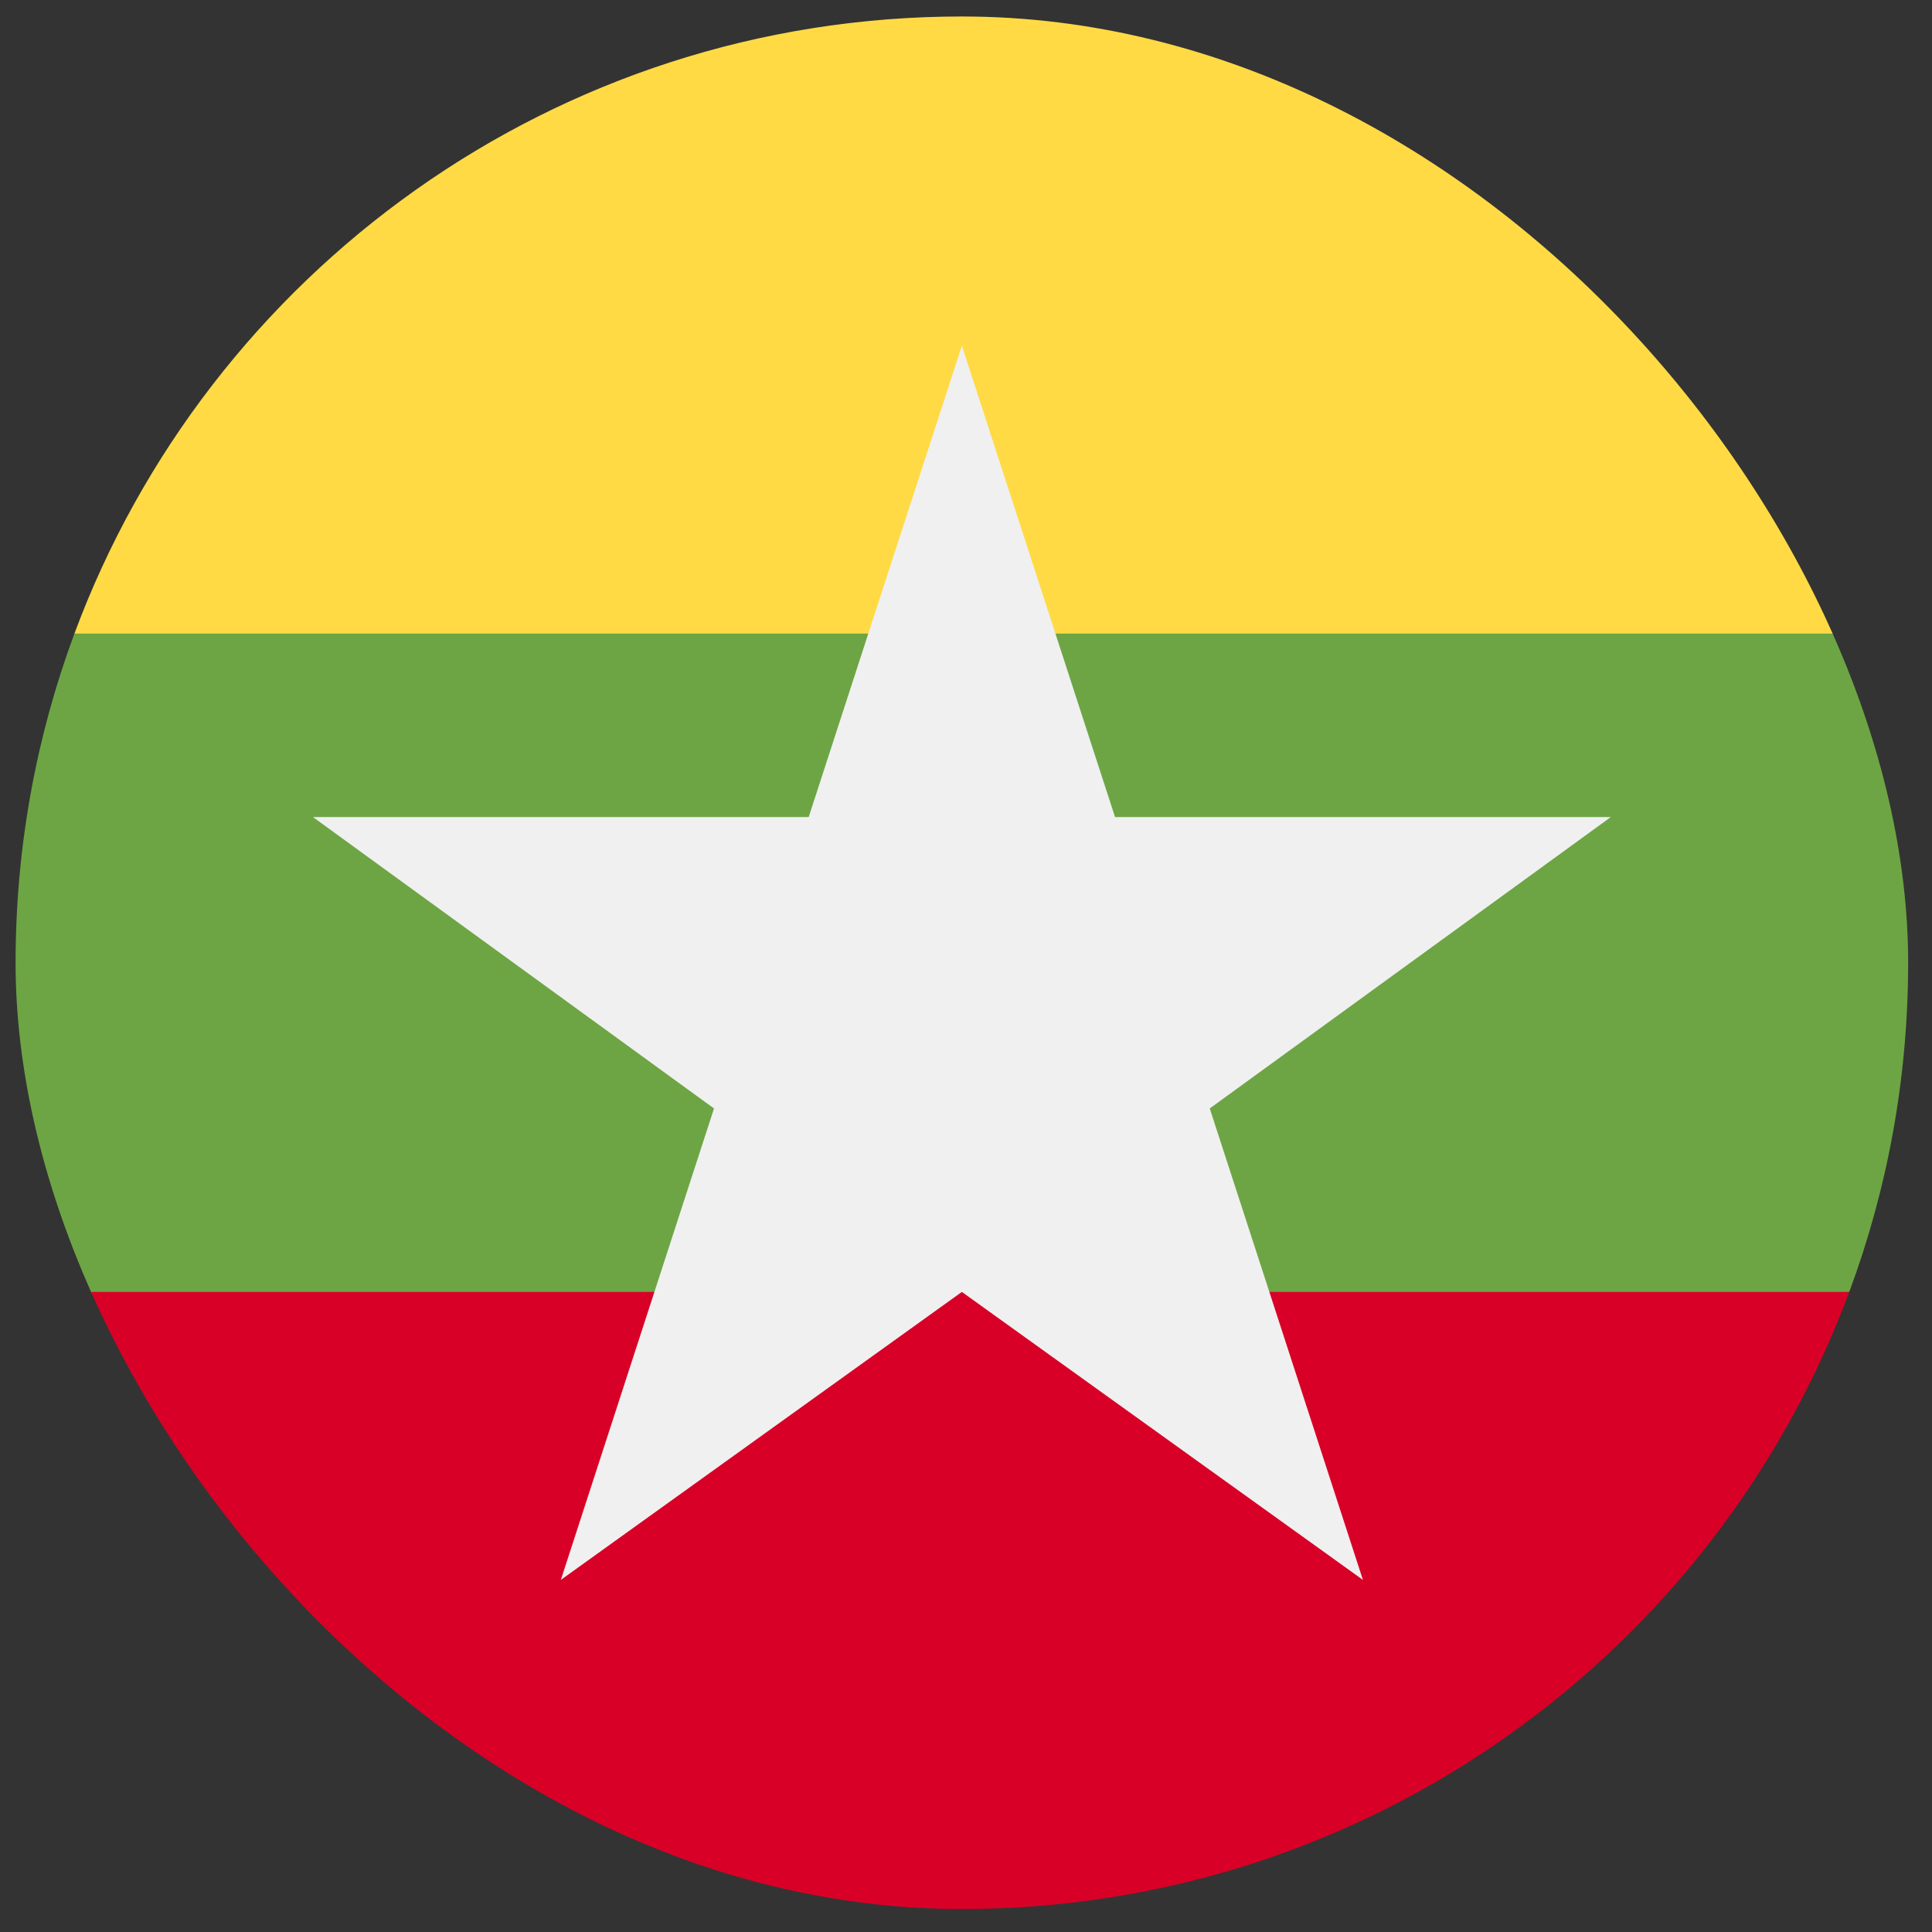 <svg width="49" height="49" viewBox="0 0 49 49" fill="none" xmlns="http://www.w3.org/2000/svg">
<rect x="0" y="0" width="49" height="49" fill="#333333" stroke="none"/>
<g clip-path="url(#clip0_2743_1775)">
<path d="M46.902 32.765C47.867 30.165 48.395 27.353 48.395 24.417C48.395 21.482 47.867 18.669 46.902 16.069L24.395 13.982L1.887 16.069C0.923 18.669 0.395 21.482 0.395 24.417C0.395 27.353 0.923 30.165 1.887 32.765L24.395 34.852L46.902 32.765Z" fill="#6DA544"/>
<path d="M46.901 16.07C43.51 6.931 34.713 0.418 24.394 0.418C14.075 0.418 5.278 6.931 1.887 16.07H46.901Z" fill="#FFDA44"/>
<path d="M24.394 48.418C34.713 48.418 43.51 41.905 46.901 32.766H1.887C5.278 41.905 14.075 48.418 24.394 48.418Z" fill="#D80027"/>
<path d="M40.853 20.723H28.28L24.395 8.766L20.51 20.723H7.938L18.109 28.113L14.224 40.07L24.395 32.766L34.567 40.07L30.682 28.113L40.853 20.723Z" fill="#F0F0F0"/>
</g>
<defs>
<clipPath id="clip0_2743_1775">
<rect x="0.395" y="0.418" width="48" height="48" rx="24" fill="white"/>
</clipPath>
</defs>
</svg>
